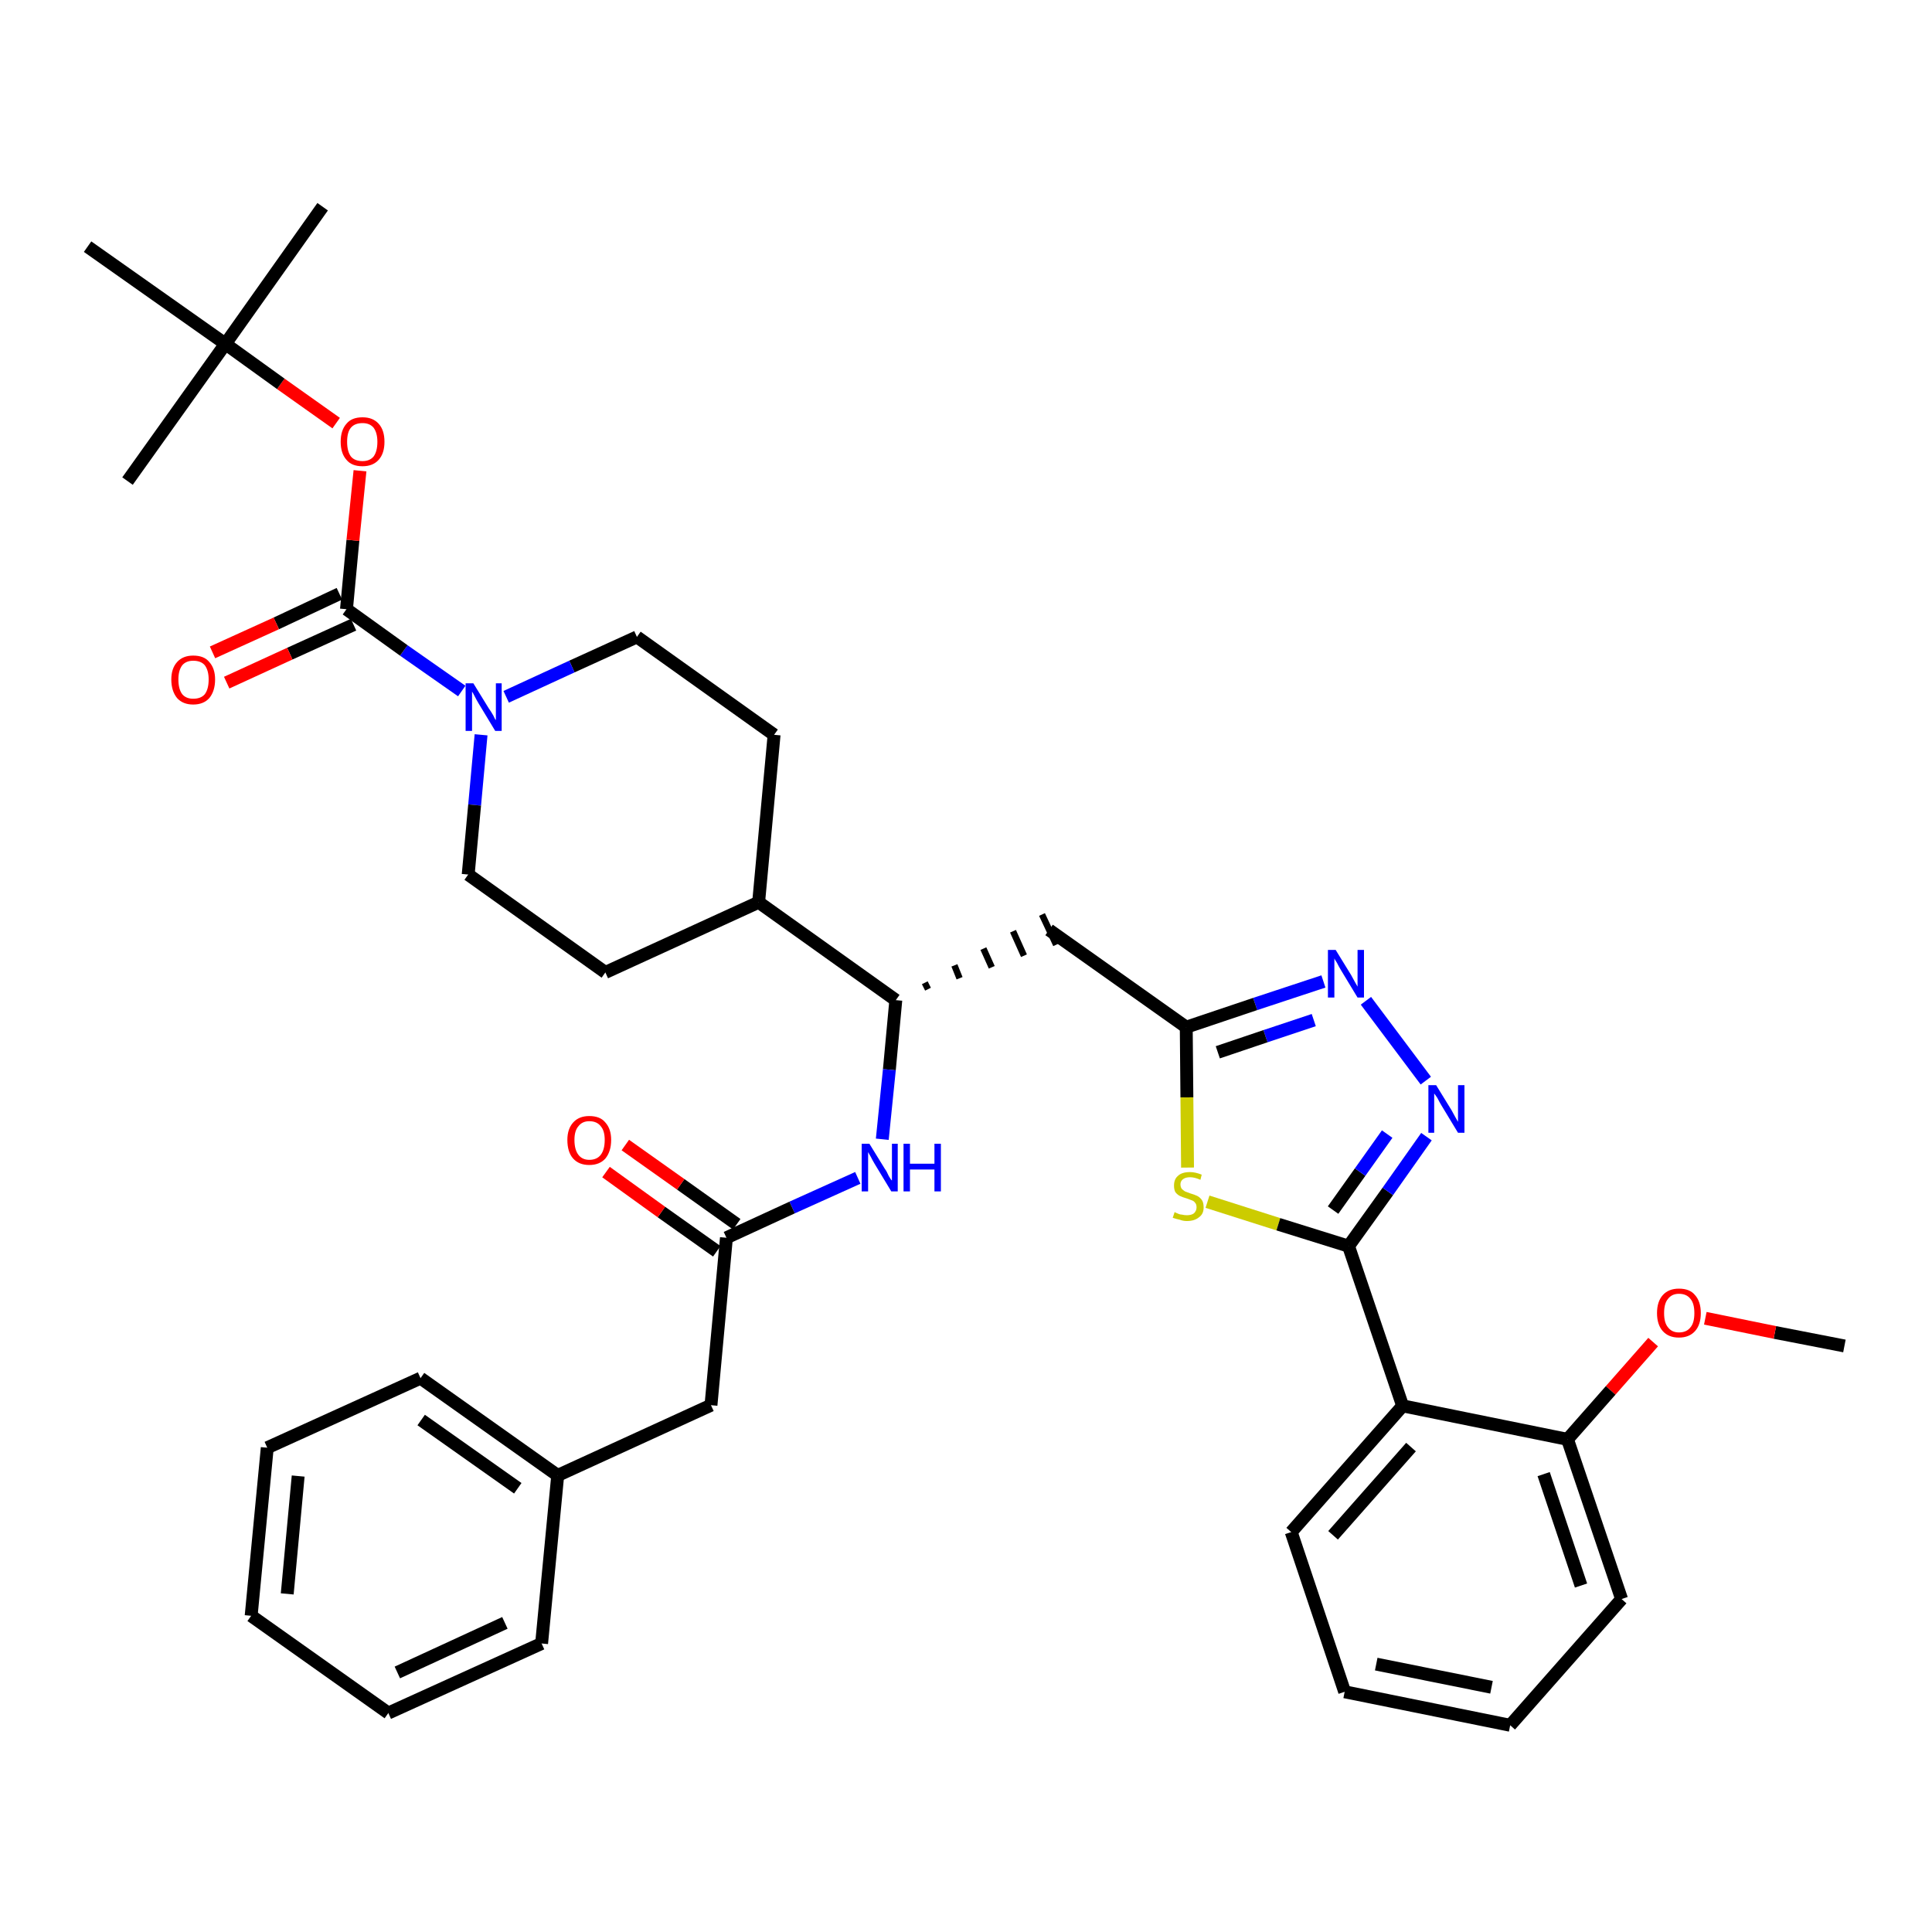 <?xml version='1.0' encoding='iso-8859-1'?>
<svg version='1.1' baseProfile='full'
              xmlns='http://www.w3.org/2000/svg'
                      xmlns:rdkit='http://www.rdkit.org/xml'
                      xmlns:xlink='http://www.w3.org/1999/xlink'
                  xml:space='preserve'
width='300px' height='300px' viewBox='0 0 300 300'>
<!-- END OF HEADER -->
<path class='bond-0 atom-0 atom-1' d='M 286.4,209.0 L 275.6,206.9' style='fill:none;fill-rule:evenodd;stroke:#000000;stroke-width:2.0px;stroke-linecap:butt;stroke-linejoin:miter;stroke-opacity:1' />
<path class='bond-0 atom-0 atom-1' d='M 275.6,206.9 L 264.8,204.7' style='fill:none;fill-rule:evenodd;stroke:#FF0000;stroke-width:2.0px;stroke-linecap:butt;stroke-linejoin:miter;stroke-opacity:1' />
<path class='bond-1 atom-1 atom-2' d='M 256.7,208.4 L 250.1,215.9' style='fill:none;fill-rule:evenodd;stroke:#FF0000;stroke-width:2.0px;stroke-linecap:butt;stroke-linejoin:miter;stroke-opacity:1' />
<path class='bond-1 atom-1 atom-2' d='M 250.1,215.9 L 243.4,223.5' style='fill:none;fill-rule:evenodd;stroke:#000000;stroke-width:2.0px;stroke-linecap:butt;stroke-linejoin:miter;stroke-opacity:1' />
<path class='bond-2 atom-2 atom-3' d='M 243.4,223.5 L 251.8,248.3' style='fill:none;fill-rule:evenodd;stroke:#000000;stroke-width:2.0px;stroke-linecap:butt;stroke-linejoin:miter;stroke-opacity:1' />
<path class='bond-2 atom-2 atom-3' d='M 239.7,228.9 L 245.5,246.2' style='fill:none;fill-rule:evenodd;stroke:#000000;stroke-width:2.0px;stroke-linecap:butt;stroke-linejoin:miter;stroke-opacity:1' />
<path class='bond-37 atom-7 atom-2' d='M 217.8,218.3 L 243.4,223.5' style='fill:none;fill-rule:evenodd;stroke:#000000;stroke-width:2.0px;stroke-linecap:butt;stroke-linejoin:miter;stroke-opacity:1' />
<path class='bond-3 atom-3 atom-4' d='M 251.8,248.3 L 234.5,267.9' style='fill:none;fill-rule:evenodd;stroke:#000000;stroke-width:2.0px;stroke-linecap:butt;stroke-linejoin:miter;stroke-opacity:1' />
<path class='bond-4 atom-4 atom-5' d='M 234.5,267.9 L 208.8,262.7' style='fill:none;fill-rule:evenodd;stroke:#000000;stroke-width:2.0px;stroke-linecap:butt;stroke-linejoin:miter;stroke-opacity:1' />
<path class='bond-4 atom-4 atom-5' d='M 231.6,262.0 L 213.7,258.4' style='fill:none;fill-rule:evenodd;stroke:#000000;stroke-width:2.0px;stroke-linecap:butt;stroke-linejoin:miter;stroke-opacity:1' />
<path class='bond-5 atom-5 atom-6' d='M 208.8,262.7 L 200.5,237.9' style='fill:none;fill-rule:evenodd;stroke:#000000;stroke-width:2.0px;stroke-linecap:butt;stroke-linejoin:miter;stroke-opacity:1' />
<path class='bond-6 atom-6 atom-7' d='M 200.5,237.9 L 217.8,218.3' style='fill:none;fill-rule:evenodd;stroke:#000000;stroke-width:2.0px;stroke-linecap:butt;stroke-linejoin:miter;stroke-opacity:1' />
<path class='bond-6 atom-6 atom-7' d='M 207.0,238.4 L 219.1,224.7' style='fill:none;fill-rule:evenodd;stroke:#000000;stroke-width:2.0px;stroke-linecap:butt;stroke-linejoin:miter;stroke-opacity:1' />
<path class='bond-7 atom-7 atom-8' d='M 217.8,218.3 L 209.4,193.5' style='fill:none;fill-rule:evenodd;stroke:#000000;stroke-width:2.0px;stroke-linecap:butt;stroke-linejoin:miter;stroke-opacity:1' />
<path class='bond-8 atom-8 atom-9' d='M 209.4,193.5 L 215.5,185.0' style='fill:none;fill-rule:evenodd;stroke:#000000;stroke-width:2.0px;stroke-linecap:butt;stroke-linejoin:miter;stroke-opacity:1' />
<path class='bond-8 atom-8 atom-9' d='M 215.5,185.0 L 221.5,176.5' style='fill:none;fill-rule:evenodd;stroke:#0000FF;stroke-width:2.0px;stroke-linecap:butt;stroke-linejoin:miter;stroke-opacity:1' />
<path class='bond-8 atom-8 atom-9' d='M 207.0,187.9 L 211.2,182.0' style='fill:none;fill-rule:evenodd;stroke:#000000;stroke-width:2.0px;stroke-linecap:butt;stroke-linejoin:miter;stroke-opacity:1' />
<path class='bond-8 atom-8 atom-9' d='M 211.2,182.0 L 215.4,176.1' style='fill:none;fill-rule:evenodd;stroke:#0000FF;stroke-width:2.0px;stroke-linecap:butt;stroke-linejoin:miter;stroke-opacity:1' />
<path class='bond-38 atom-37 atom-8' d='M 187.5,186.6 L 198.5,190.1' style='fill:none;fill-rule:evenodd;stroke:#CCCC00;stroke-width:2.0px;stroke-linecap:butt;stroke-linejoin:miter;stroke-opacity:1' />
<path class='bond-38 atom-37 atom-8' d='M 198.5,190.1 L 209.4,193.5' style='fill:none;fill-rule:evenodd;stroke:#000000;stroke-width:2.0px;stroke-linecap:butt;stroke-linejoin:miter;stroke-opacity:1' />
<path class='bond-9 atom-9 atom-10' d='M 221.4,167.8 L 212.1,155.4' style='fill:none;fill-rule:evenodd;stroke:#0000FF;stroke-width:2.0px;stroke-linecap:butt;stroke-linejoin:miter;stroke-opacity:1' />
<path class='bond-10 atom-10 atom-11' d='M 205.5,152.4 L 194.9,155.9' style='fill:none;fill-rule:evenodd;stroke:#0000FF;stroke-width:2.0px;stroke-linecap:butt;stroke-linejoin:miter;stroke-opacity:1' />
<path class='bond-10 atom-10 atom-11' d='M 194.9,155.9 L 184.2,159.5' style='fill:none;fill-rule:evenodd;stroke:#000000;stroke-width:2.0px;stroke-linecap:butt;stroke-linejoin:miter;stroke-opacity:1' />
<path class='bond-10 atom-10 atom-11' d='M 204.0,158.4 L 196.5,160.9' style='fill:none;fill-rule:evenodd;stroke:#0000FF;stroke-width:2.0px;stroke-linecap:butt;stroke-linejoin:miter;stroke-opacity:1' />
<path class='bond-10 atom-10 atom-11' d='M 196.5,160.9 L 189.1,163.4' style='fill:none;fill-rule:evenodd;stroke:#000000;stroke-width:2.0px;stroke-linecap:butt;stroke-linejoin:miter;stroke-opacity:1' />
<path class='bond-11 atom-11 atom-12' d='M 184.2,159.5 L 162.9,144.4' style='fill:none;fill-rule:evenodd;stroke:#000000;stroke-width:2.0px;stroke-linecap:butt;stroke-linejoin:miter;stroke-opacity:1' />
<path class='bond-36 atom-11 atom-37' d='M 184.2,159.5 L 184.3,170.4' style='fill:none;fill-rule:evenodd;stroke:#000000;stroke-width:2.0px;stroke-linecap:butt;stroke-linejoin:miter;stroke-opacity:1' />
<path class='bond-36 atom-11 atom-37' d='M 184.3,170.4 L 184.4,181.3' style='fill:none;fill-rule:evenodd;stroke:#CCCC00;stroke-width:2.0px;stroke-linecap:butt;stroke-linejoin:miter;stroke-opacity:1' />
<path class='bond-12 atom-13 atom-12' d='M 144.1,153.6 L 143.6,152.6' style='fill:none;fill-rule:evenodd;stroke:#000000;stroke-width:1.0px;stroke-linecap:butt;stroke-linejoin:miter;stroke-opacity:1' />
<path class='bond-12 atom-13 atom-12' d='M 149.0,151.9 L 148.2,149.9' style='fill:none;fill-rule:evenodd;stroke:#000000;stroke-width:1.0px;stroke-linecap:butt;stroke-linejoin:miter;stroke-opacity:1' />
<path class='bond-12 atom-13 atom-12' d='M 154.0,150.2 L 152.7,147.3' style='fill:none;fill-rule:evenodd;stroke:#000000;stroke-width:1.0px;stroke-linecap:butt;stroke-linejoin:miter;stroke-opacity:1' />
<path class='bond-12 atom-13 atom-12' d='M 159.0,148.4 L 157.3,144.6' style='fill:none;fill-rule:evenodd;stroke:#000000;stroke-width:1.0px;stroke-linecap:butt;stroke-linejoin:miter;stroke-opacity:1' />
<path class='bond-12 atom-13 atom-12' d='M 164.0,146.7 L 161.8,142.0' style='fill:none;fill-rule:evenodd;stroke:#000000;stroke-width:1.0px;stroke-linecap:butt;stroke-linejoin:miter;stroke-opacity:1' />
<path class='bond-13 atom-13 atom-14' d='M 139.1,155.3 L 138.1,166.1' style='fill:none;fill-rule:evenodd;stroke:#000000;stroke-width:2.0px;stroke-linecap:butt;stroke-linejoin:miter;stroke-opacity:1' />
<path class='bond-13 atom-13 atom-14' d='M 138.1,166.1 L 137.0,176.9' style='fill:none;fill-rule:evenodd;stroke:#0000FF;stroke-width:2.0px;stroke-linecap:butt;stroke-linejoin:miter;stroke-opacity:1' />
<path class='bond-23 atom-13 atom-24' d='M 139.1,155.3 L 117.8,140.1' style='fill:none;fill-rule:evenodd;stroke:#000000;stroke-width:2.0px;stroke-linecap:butt;stroke-linejoin:miter;stroke-opacity:1' />
<path class='bond-14 atom-14 atom-15' d='M 133.2,182.9 L 123.0,187.5' style='fill:none;fill-rule:evenodd;stroke:#0000FF;stroke-width:2.0px;stroke-linecap:butt;stroke-linejoin:miter;stroke-opacity:1' />
<path class='bond-14 atom-14 atom-15' d='M 123.0,187.5 L 112.8,192.2' style='fill:none;fill-rule:evenodd;stroke:#000000;stroke-width:2.0px;stroke-linecap:butt;stroke-linejoin:miter;stroke-opacity:1' />
<path class='bond-15 atom-15 atom-16' d='M 114.4,190.1 L 105.7,183.9' style='fill:none;fill-rule:evenodd;stroke:#000000;stroke-width:2.0px;stroke-linecap:butt;stroke-linejoin:miter;stroke-opacity:1' />
<path class='bond-15 atom-15 atom-16' d='M 105.7,183.9 L 97.1,177.8' style='fill:none;fill-rule:evenodd;stroke:#FF0000;stroke-width:2.0px;stroke-linecap:butt;stroke-linejoin:miter;stroke-opacity:1' />
<path class='bond-15 atom-15 atom-16' d='M 111.3,194.3 L 102.7,188.2' style='fill:none;fill-rule:evenodd;stroke:#000000;stroke-width:2.0px;stroke-linecap:butt;stroke-linejoin:miter;stroke-opacity:1' />
<path class='bond-15 atom-15 atom-16' d='M 102.7,188.2 L 94.1,182.0' style='fill:none;fill-rule:evenodd;stroke:#FF0000;stroke-width:2.0px;stroke-linecap:butt;stroke-linejoin:miter;stroke-opacity:1' />
<path class='bond-16 atom-15 atom-17' d='M 112.8,192.2 L 110.4,218.2' style='fill:none;fill-rule:evenodd;stroke:#000000;stroke-width:2.0px;stroke-linecap:butt;stroke-linejoin:miter;stroke-opacity:1' />
<path class='bond-17 atom-17 atom-18' d='M 110.4,218.2 L 86.6,229.1' style='fill:none;fill-rule:evenodd;stroke:#000000;stroke-width:2.0px;stroke-linecap:butt;stroke-linejoin:miter;stroke-opacity:1' />
<path class='bond-18 atom-18 atom-19' d='M 86.6,229.1 L 65.3,214.0' style='fill:none;fill-rule:evenodd;stroke:#000000;stroke-width:2.0px;stroke-linecap:butt;stroke-linejoin:miter;stroke-opacity:1' />
<path class='bond-18 atom-18 atom-19' d='M 80.4,231.1 L 65.4,220.5' style='fill:none;fill-rule:evenodd;stroke:#000000;stroke-width:2.0px;stroke-linecap:butt;stroke-linejoin:miter;stroke-opacity:1' />
<path class='bond-39 atom-23 atom-18' d='M 84.1,255.2 L 86.6,229.1' style='fill:none;fill-rule:evenodd;stroke:#000000;stroke-width:2.0px;stroke-linecap:butt;stroke-linejoin:miter;stroke-opacity:1' />
<path class='bond-19 atom-19 atom-20' d='M 65.3,214.0 L 41.5,224.8' style='fill:none;fill-rule:evenodd;stroke:#000000;stroke-width:2.0px;stroke-linecap:butt;stroke-linejoin:miter;stroke-opacity:1' />
<path class='bond-20 atom-20 atom-21' d='M 41.5,224.8 L 39.0,250.9' style='fill:none;fill-rule:evenodd;stroke:#000000;stroke-width:2.0px;stroke-linecap:butt;stroke-linejoin:miter;stroke-opacity:1' />
<path class='bond-20 atom-20 atom-21' d='M 46.3,229.2 L 44.6,247.5' style='fill:none;fill-rule:evenodd;stroke:#000000;stroke-width:2.0px;stroke-linecap:butt;stroke-linejoin:miter;stroke-opacity:1' />
<path class='bond-21 atom-21 atom-22' d='M 39.0,250.9 L 60.3,266.0' style='fill:none;fill-rule:evenodd;stroke:#000000;stroke-width:2.0px;stroke-linecap:butt;stroke-linejoin:miter;stroke-opacity:1' />
<path class='bond-22 atom-22 atom-23' d='M 60.3,266.0 L 84.1,255.2' style='fill:none;fill-rule:evenodd;stroke:#000000;stroke-width:2.0px;stroke-linecap:butt;stroke-linejoin:miter;stroke-opacity:1' />
<path class='bond-22 atom-22 atom-23' d='M 61.7,259.7 L 78.4,252.0' style='fill:none;fill-rule:evenodd;stroke:#000000;stroke-width:2.0px;stroke-linecap:butt;stroke-linejoin:miter;stroke-opacity:1' />
<path class='bond-24 atom-24 atom-25' d='M 117.8,140.1 L 120.2,114.1' style='fill:none;fill-rule:evenodd;stroke:#000000;stroke-width:2.0px;stroke-linecap:butt;stroke-linejoin:miter;stroke-opacity:1' />
<path class='bond-40 atom-36 atom-24' d='M 94.0,151.0 L 117.8,140.1' style='fill:none;fill-rule:evenodd;stroke:#000000;stroke-width:2.0px;stroke-linecap:butt;stroke-linejoin:miter;stroke-opacity:1' />
<path class='bond-25 atom-25 atom-26' d='M 120.2,114.1 L 98.9,98.9' style='fill:none;fill-rule:evenodd;stroke:#000000;stroke-width:2.0px;stroke-linecap:butt;stroke-linejoin:miter;stroke-opacity:1' />
<path class='bond-26 atom-26 atom-27' d='M 98.9,98.9 L 88.8,103.5' style='fill:none;fill-rule:evenodd;stroke:#000000;stroke-width:2.0px;stroke-linecap:butt;stroke-linejoin:miter;stroke-opacity:1' />
<path class='bond-26 atom-26 atom-27' d='M 88.8,103.5 L 78.6,108.2' style='fill:none;fill-rule:evenodd;stroke:#0000FF;stroke-width:2.0px;stroke-linecap:butt;stroke-linejoin:miter;stroke-opacity:1' />
<path class='bond-27 atom-27 atom-28' d='M 71.7,107.3 L 62.7,101.0' style='fill:none;fill-rule:evenodd;stroke:#0000FF;stroke-width:2.0px;stroke-linecap:butt;stroke-linejoin:miter;stroke-opacity:1' />
<path class='bond-27 atom-27 atom-28' d='M 62.7,101.0 L 53.8,94.6' style='fill:none;fill-rule:evenodd;stroke:#000000;stroke-width:2.0px;stroke-linecap:butt;stroke-linejoin:miter;stroke-opacity:1' />
<path class='bond-34 atom-27 atom-35' d='M 74.7,114.1 L 73.7,125.0' style='fill:none;fill-rule:evenodd;stroke:#0000FF;stroke-width:2.0px;stroke-linecap:butt;stroke-linejoin:miter;stroke-opacity:1' />
<path class='bond-34 atom-27 atom-35' d='M 73.7,125.0 L 72.7,135.8' style='fill:none;fill-rule:evenodd;stroke:#000000;stroke-width:2.0px;stroke-linecap:butt;stroke-linejoin:miter;stroke-opacity:1' />
<path class='bond-28 atom-28 atom-29' d='M 52.7,92.2 L 42.9,96.8' style='fill:none;fill-rule:evenodd;stroke:#000000;stroke-width:2.0px;stroke-linecap:butt;stroke-linejoin:miter;stroke-opacity:1' />
<path class='bond-28 atom-28 atom-29' d='M 42.9,96.8 L 33.0,101.3' style='fill:none;fill-rule:evenodd;stroke:#FF0000;stroke-width:2.0px;stroke-linecap:butt;stroke-linejoin:miter;stroke-opacity:1' />
<path class='bond-28 atom-28 atom-29' d='M 54.9,97.0 L 45.0,101.5' style='fill:none;fill-rule:evenodd;stroke:#000000;stroke-width:2.0px;stroke-linecap:butt;stroke-linejoin:miter;stroke-opacity:1' />
<path class='bond-28 atom-28 atom-29' d='M 45.0,101.5 L 35.2,106.0' style='fill:none;fill-rule:evenodd;stroke:#FF0000;stroke-width:2.0px;stroke-linecap:butt;stroke-linejoin:miter;stroke-opacity:1' />
<path class='bond-29 atom-28 atom-30' d='M 53.8,94.6 L 54.8,83.9' style='fill:none;fill-rule:evenodd;stroke:#000000;stroke-width:2.0px;stroke-linecap:butt;stroke-linejoin:miter;stroke-opacity:1' />
<path class='bond-29 atom-28 atom-30' d='M 54.8,83.9 L 55.9,73.1' style='fill:none;fill-rule:evenodd;stroke:#FF0000;stroke-width:2.0px;stroke-linecap:butt;stroke-linejoin:miter;stroke-opacity:1' />
<path class='bond-30 atom-30 atom-31' d='M 52.2,65.7 L 43.6,59.6' style='fill:none;fill-rule:evenodd;stroke:#FF0000;stroke-width:2.0px;stroke-linecap:butt;stroke-linejoin:miter;stroke-opacity:1' />
<path class='bond-30 atom-30 atom-31' d='M 43.6,59.6 L 35.0,53.4' style='fill:none;fill-rule:evenodd;stroke:#000000;stroke-width:2.0px;stroke-linecap:butt;stroke-linejoin:miter;stroke-opacity:1' />
<path class='bond-31 atom-31 atom-32' d='M 35.0,53.4 L 50.1,32.1' style='fill:none;fill-rule:evenodd;stroke:#000000;stroke-width:2.0px;stroke-linecap:butt;stroke-linejoin:miter;stroke-opacity:1' />
<path class='bond-32 atom-31 atom-33' d='M 35.0,53.4 L 19.8,74.7' style='fill:none;fill-rule:evenodd;stroke:#000000;stroke-width:2.0px;stroke-linecap:butt;stroke-linejoin:miter;stroke-opacity:1' />
<path class='bond-33 atom-31 atom-34' d='M 35.0,53.4 L 13.6,38.3' style='fill:none;fill-rule:evenodd;stroke:#000000;stroke-width:2.0px;stroke-linecap:butt;stroke-linejoin:miter;stroke-opacity:1' />
<path class='bond-35 atom-35 atom-36' d='M 72.7,135.8 L 94.0,151.0' style='fill:none;fill-rule:evenodd;stroke:#000000;stroke-width:2.0px;stroke-linecap:butt;stroke-linejoin:miter;stroke-opacity:1' />
<path  class='atom-1' d='M 257.3 203.9
Q 257.3 202.1, 258.2 201.1
Q 259.1 200.1, 260.7 200.1
Q 262.4 200.1, 263.2 201.1
Q 264.1 202.1, 264.1 203.9
Q 264.1 205.7, 263.2 206.7
Q 262.3 207.7, 260.7 207.7
Q 259.1 207.7, 258.2 206.7
Q 257.3 205.7, 257.3 203.9
M 260.7 206.9
Q 261.9 206.9, 262.5 206.1
Q 263.1 205.4, 263.1 203.9
Q 263.1 202.4, 262.5 201.7
Q 261.9 200.9, 260.7 200.9
Q 259.6 200.9, 259.0 201.7
Q 258.4 202.4, 258.4 203.9
Q 258.4 205.4, 259.0 206.1
Q 259.6 206.9, 260.7 206.9
' fill='#FF0000'/>
<path  class='atom-9' d='M 223.0 168.5
L 225.4 172.4
Q 225.6 172.8, 226.0 173.5
Q 226.4 174.2, 226.4 174.2
L 226.4 168.5
L 227.4 168.5
L 227.4 175.9
L 226.4 175.9
L 223.8 171.6
Q 223.5 171.1, 223.2 170.5
Q 222.8 169.9, 222.7 169.8
L 222.7 175.9
L 221.8 175.9
L 221.8 168.5
L 223.0 168.5
' fill='#0000FF'/>
<path  class='atom-10' d='M 207.4 147.5
L 209.8 151.4
Q 210.0 151.8, 210.4 152.5
Q 210.8 153.2, 210.8 153.2
L 210.8 147.5
L 211.8 147.5
L 211.8 154.9
L 210.8 154.9
L 208.2 150.6
Q 207.9 150.1, 207.6 149.5
Q 207.2 148.9, 207.2 148.8
L 207.2 154.9
L 206.2 154.9
L 206.2 147.5
L 207.4 147.5
' fill='#0000FF'/>
<path  class='atom-14' d='M 135.0 177.6
L 137.4 181.5
Q 137.7 181.9, 138.0 182.6
Q 138.4 183.3, 138.5 183.3
L 138.5 177.6
L 139.4 177.6
L 139.4 185.0
L 138.4 185.0
L 135.8 180.7
Q 135.5 180.2, 135.2 179.6
Q 134.9 179.1, 134.8 178.9
L 134.8 185.0
L 133.8 185.0
L 133.8 177.6
L 135.0 177.6
' fill='#0000FF'/>
<path  class='atom-14' d='M 140.3 177.6
L 141.3 177.6
L 141.3 180.7
L 145.1 180.7
L 145.1 177.6
L 146.1 177.6
L 146.1 185.0
L 145.1 185.0
L 145.1 181.6
L 141.3 181.6
L 141.3 185.0
L 140.3 185.0
L 140.3 177.6
' fill='#0000FF'/>
<path  class='atom-16' d='M 88.1 177.0
Q 88.1 175.3, 89.0 174.3
Q 89.9 173.3, 91.5 173.3
Q 93.2 173.3, 94.0 174.3
Q 94.9 175.3, 94.9 177.0
Q 94.9 178.8, 94.0 179.9
Q 93.1 180.9, 91.5 180.9
Q 89.9 180.9, 89.0 179.9
Q 88.1 178.9, 88.1 177.0
M 91.5 180.1
Q 92.7 180.1, 93.3 179.3
Q 93.9 178.5, 93.9 177.0
Q 93.9 175.6, 93.3 174.9
Q 92.7 174.1, 91.5 174.1
Q 90.4 174.1, 89.8 174.9
Q 89.2 175.6, 89.2 177.0
Q 89.2 178.5, 89.8 179.3
Q 90.4 180.1, 91.5 180.1
' fill='#FF0000'/>
<path  class='atom-27' d='M 73.5 106.1
L 75.9 110.0
Q 76.2 110.4, 76.6 111.1
Q 76.9 111.8, 77.0 111.8
L 77.0 106.1
L 77.9 106.1
L 77.9 113.5
L 76.9 113.5
L 74.3 109.2
Q 74.0 108.7, 73.7 108.1
Q 73.4 107.5, 73.3 107.4
L 73.3 113.5
L 72.3 113.5
L 72.3 106.1
L 73.5 106.1
' fill='#0000FF'/>
<path  class='atom-29' d='M 26.6 105.5
Q 26.6 103.8, 27.5 102.8
Q 28.4 101.8, 30.0 101.8
Q 31.7 101.8, 32.5 102.8
Q 33.4 103.8, 33.4 105.5
Q 33.4 107.3, 32.5 108.4
Q 31.6 109.4, 30.0 109.4
Q 28.4 109.4, 27.5 108.4
Q 26.6 107.3, 26.6 105.5
M 30.0 108.5
Q 31.2 108.5, 31.8 107.8
Q 32.4 107.0, 32.4 105.5
Q 32.4 104.1, 31.8 103.3
Q 31.2 102.6, 30.0 102.6
Q 28.9 102.6, 28.3 103.3
Q 27.7 104.1, 27.7 105.5
Q 27.7 107.0, 28.3 107.8
Q 28.9 108.5, 30.0 108.5
' fill='#FF0000'/>
<path  class='atom-30' d='M 52.9 68.6
Q 52.9 66.8, 53.8 65.8
Q 54.6 64.8, 56.3 64.8
Q 57.9 64.8, 58.8 65.8
Q 59.7 66.8, 59.7 68.6
Q 59.7 70.4, 58.8 71.4
Q 57.9 72.4, 56.3 72.4
Q 54.6 72.4, 53.8 71.4
Q 52.9 70.4, 52.9 68.6
M 56.3 71.6
Q 57.4 71.6, 58.0 70.9
Q 58.6 70.1, 58.6 68.6
Q 58.6 67.2, 58.0 66.4
Q 57.4 65.7, 56.3 65.7
Q 55.1 65.7, 54.5 66.4
Q 53.9 67.1, 53.9 68.6
Q 53.9 70.1, 54.5 70.9
Q 55.1 71.6, 56.3 71.6
' fill='#FF0000'/>
<path  class='atom-37' d='M 182.4 188.2
Q 182.5 188.3, 182.8 188.4
Q 183.2 188.6, 183.5 188.6
Q 183.9 188.7, 184.3 188.7
Q 185.0 188.7, 185.4 188.4
Q 185.8 188.0, 185.8 187.5
Q 185.8 187.0, 185.6 186.8
Q 185.4 186.5, 185.1 186.4
Q 184.8 186.3, 184.3 186.1
Q 183.6 185.9, 183.2 185.7
Q 182.8 185.5, 182.5 185.1
Q 182.3 184.7, 182.3 184.1
Q 182.3 183.1, 182.9 182.6
Q 183.5 182.0, 184.8 182.0
Q 185.6 182.0, 186.6 182.4
L 186.4 183.2
Q 185.5 182.8, 184.8 182.8
Q 184.1 182.8, 183.7 183.1
Q 183.3 183.4, 183.3 183.9
Q 183.3 184.3, 183.5 184.6
Q 183.7 184.8, 184.0 185.0
Q 184.3 185.1, 184.8 185.3
Q 185.5 185.5, 185.9 185.7
Q 186.3 185.9, 186.6 186.3
Q 186.9 186.7, 186.9 187.5
Q 186.9 188.5, 186.2 189.0
Q 185.5 189.6, 184.3 189.6
Q 183.7 189.6, 183.2 189.4
Q 182.7 189.3, 182.1 189.1
L 182.4 188.2
' fill='#CCCC00'/>
</svg>
